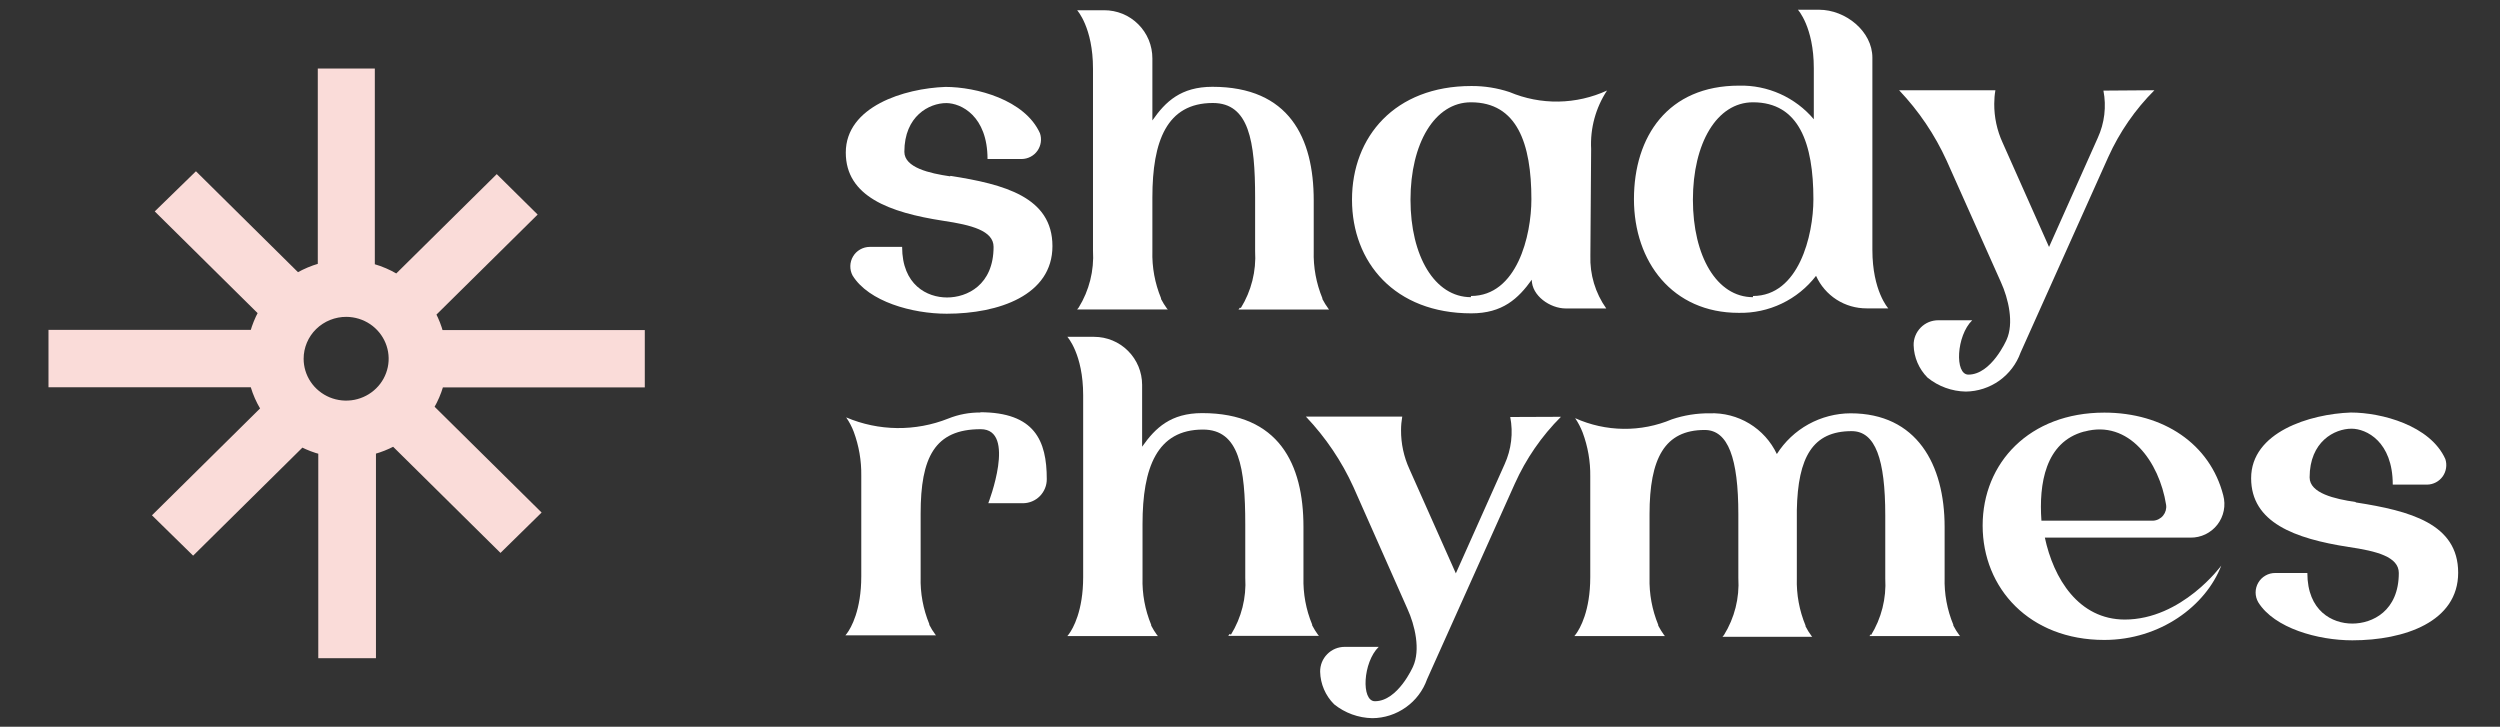 <svg width="86" height="25" viewBox="0 0 86 25" fill="none" xmlns="http://www.w3.org/2000/svg">
<rect x="0" y="0" width="86" height="25" fill="#333333" stroke="none"/>
<path d="M32.696 6.05C34.541 6.338 36.204 6.777 36.204 8.466C36.204 10.155 34.36 10.792 32.566 10.792C31.382 10.792 29.883 10.377 29.329 9.478C29.275 9.377 29.248 9.263 29.251 9.147C29.254 9.032 29.286 8.92 29.345 8.821C29.404 8.721 29.488 8.639 29.588 8.582C29.688 8.525 29.801 8.494 29.916 8.493H31.033C31.033 9.804 31.892 10.233 32.579 10.233C33.267 10.233 34.179 9.804 34.179 8.493C34.179 7.933 33.411 7.739 32.448 7.595C30.59 7.31 29.095 6.754 29.095 5.249C29.095 3.663 31.107 3.04 32.525 2.99C33.578 2.99 35.255 3.429 35.775 4.585C35.809 4.685 35.818 4.791 35.803 4.896C35.788 5 35.748 5.1 35.688 5.186C35.627 5.272 35.547 5.343 35.453 5.392C35.36 5.441 35.257 5.468 35.151 5.47H33.971C33.971 3.988 33.059 3.546 32.552 3.546C31.969 3.546 31.11 3.988 31.11 5.222C31.11 5.768 31.982 5.963 32.683 6.066L32.696 6.05Z" fill="white"/>
<path d="M42.683 10.598C43.046 10.011 43.218 9.326 43.176 8.637V6.79C43.176 4.857 42.968 3.543 41.721 3.543C40.135 3.543 39.642 4.857 39.642 6.79V8.637C39.626 9.193 39.728 9.746 39.94 10.259V10.286C40 10.403 40.07 10.515 40.148 10.621L40.175 10.645H37.053L37.106 10.581C37.469 9.994 37.641 9.309 37.599 8.62V2.363C37.599 0.945 37.053 0.352 37.053 0.352H37.978C38.197 0.351 38.413 0.393 38.616 0.475C38.818 0.558 39.002 0.68 39.156 0.835C39.311 0.989 39.433 1.172 39.517 1.374C39.6 1.576 39.642 1.793 39.642 2.011V4.143C40.094 3.492 40.627 2.986 41.707 2.986C44.346 2.986 45.192 4.739 45.192 6.894V8.637C45.176 9.193 45.278 9.746 45.49 10.259V10.286C45.55 10.403 45.62 10.515 45.698 10.621L45.721 10.648H42.603L42.656 10.581L42.683 10.598Z" fill="white"/>
<path d="M54.709 8.791C54.687 9.441 54.879 10.081 55.255 10.611H53.864C53.317 10.611 52.693 10.169 52.693 9.623C52.227 10.273 51.687 10.779 50.614 10.779C47.978 10.779 46.509 9.026 46.509 6.868C46.509 4.709 47.978 2.959 50.614 2.959C51.061 2.956 51.505 3.027 51.928 3.167C52.461 3.392 53.033 3.503 53.611 3.494C54.188 3.485 54.758 3.355 55.282 3.114C54.891 3.709 54.699 4.413 54.735 5.125L54.709 8.791ZM50.6 10.182C52.187 10.182 52.68 8.104 52.68 6.854C52.68 4.934 52.187 3.519 50.6 3.519C49.353 3.519 48.521 4.934 48.521 6.871C48.521 8.808 49.353 10.223 50.6 10.223V10.182Z" fill="white"/>
<path d="M64.41 8.597C64.41 10.011 64.957 10.608 64.957 10.608H64.216C63.848 10.61 63.487 10.506 63.177 10.307C62.868 10.108 62.623 9.824 62.472 9.489C62.159 9.895 61.755 10.222 61.292 10.443C60.83 10.664 60.322 10.773 59.809 10.762C57.535 10.762 56.208 9.009 56.208 6.851C56.208 4.692 57.378 2.946 59.823 2.946C60.31 2.934 60.795 3.032 61.24 3.232C61.685 3.432 62.08 3.73 62.395 4.102V2.346C62.395 0.928 61.848 0.335 61.848 0.335H62.576C63.488 0.335 64.41 1.076 64.41 1.984V8.597ZM60.302 10.182C61.875 10.182 62.381 8.104 62.381 6.854C62.381 4.934 61.888 3.519 60.302 3.519C59.055 3.519 58.236 4.934 58.236 6.871C58.236 8.808 59.055 10.223 60.302 10.223V10.182Z" fill="white"/>
<path d="M74.112 3.104C73.449 3.767 72.912 4.545 72.526 5.399L69.507 12.13C69.368 12.518 69.112 12.855 68.775 13.095C68.438 13.334 68.036 13.465 67.623 13.47C67.144 13.461 66.681 13.293 66.308 12.991C66.012 12.694 65.84 12.294 65.829 11.875C65.827 11.763 65.847 11.652 65.889 11.548C65.931 11.444 65.993 11.349 66.072 11.269C66.15 11.189 66.244 11.126 66.347 11.082C66.451 11.039 66.562 11.017 66.674 11.017H67.844C67.298 11.55 67.234 12.887 67.713 12.887C68.505 12.887 69.025 11.691 69.025 11.691C69.286 11.121 69.092 10.276 68.83 9.703L66.966 5.53C66.559 4.636 66.006 3.816 65.329 3.104H68.642C68.615 3.257 68.602 3.413 68.602 3.569C68.599 4.032 68.698 4.49 68.891 4.91L70.487 8.496L72.163 4.743C72.396 4.234 72.464 3.666 72.358 3.117L74.112 3.104Z" fill="white"/>
<path d="M33.709 14.181C35.593 14.181 36.009 15.156 36.009 16.48C36.01 16.588 35.99 16.696 35.949 16.796C35.908 16.896 35.848 16.988 35.773 17.065C35.697 17.142 35.606 17.204 35.506 17.246C35.407 17.288 35.299 17.31 35.191 17.311H33.997C33.997 17.311 34.983 14.764 33.736 14.764C32.15 14.764 31.67 15.739 31.67 17.663V19.845C31.654 20.401 31.756 20.954 31.968 21.467V21.494C32.028 21.612 32.097 21.724 32.176 21.829L32.2 21.856H29.081L29.135 21.789C29.279 21.595 29.628 20.985 29.628 19.828V16.359C29.635 15.846 29.547 15.336 29.369 14.854C29.303 14.679 29.215 14.512 29.108 14.358C30.227 14.834 31.489 14.848 32.619 14.399C32.974 14.256 33.353 14.185 33.736 14.191L33.709 14.181Z" fill="white"/>
<path d="M42.344 21.833C42.707 21.245 42.879 20.561 42.837 19.872V18.025C42.837 16.091 42.63 14.777 41.382 14.777C39.796 14.777 39.303 16.091 39.303 18.025V19.872C39.287 20.428 39.389 20.98 39.601 21.494V21.521C39.661 21.638 39.731 21.75 39.809 21.856L39.836 21.88H36.717L36.768 21.816C36.912 21.622 37.261 21.012 37.261 19.855V13.598C37.261 12.18 36.717 11.587 36.717 11.587H37.639C38.077 11.588 38.496 11.761 38.805 12.071C39.114 12.38 39.288 12.799 39.289 13.236V15.367C39.745 14.717 40.275 14.211 41.355 14.211C43.994 14.211 44.839 15.964 44.839 18.122V19.862C44.824 20.418 44.925 20.97 45.138 21.484V21.511C45.198 21.628 45.268 21.74 45.346 21.846L45.373 21.873H42.251L42.304 21.806L42.344 21.833Z" fill="white"/>
<path d="M53.696 14.338C53.032 15.002 52.495 15.781 52.11 16.638L49.092 23.364C48.954 23.755 48.699 24.093 48.361 24.332C48.024 24.572 47.621 24.703 47.207 24.705C46.728 24.696 46.265 24.527 45.892 24.226C45.595 23.929 45.423 23.529 45.413 23.11C45.411 22.998 45.432 22.886 45.473 22.782C45.515 22.678 45.577 22.584 45.656 22.504C45.734 22.424 45.828 22.36 45.931 22.317C46.035 22.274 46.146 22.252 46.258 22.252H47.428C46.882 22.785 46.818 24.122 47.298 24.122C48.089 24.122 48.609 22.929 48.609 22.929C48.87 22.355 48.676 21.511 48.414 20.941L46.56 16.758C46.154 15.864 45.6 15.044 44.923 14.332H48.237C48.21 14.486 48.196 14.641 48.196 14.797C48.193 15.26 48.292 15.718 48.485 16.138L50.081 19.724L51.758 15.971C51.99 15.462 52.059 14.894 51.952 14.345L53.696 14.338Z" fill="white"/>
<path d="M64.357 21.86C64.721 21.272 64.894 20.586 64.853 19.895V17.727C64.853 15.806 64.518 14.831 63.696 14.831C62.355 14.831 61.848 15.726 61.811 17.546V19.892C61.795 20.449 61.897 21.003 62.11 21.518V21.544C62.169 21.662 62.238 21.774 62.318 21.88L62.341 21.906H59.253L59.306 21.843C59.669 21.256 59.841 20.571 59.799 19.882V17.69C59.799 15.766 59.447 14.791 58.642 14.791C57.264 14.791 56.744 15.766 56.744 17.69V19.872C56.73 20.427 56.832 20.98 57.043 21.494V21.521C57.104 21.637 57.174 21.749 57.251 21.856L57.277 21.88H54.159L54.209 21.816C54.353 21.622 54.705 21.012 54.705 19.855V16.386C54.712 15.873 54.623 15.363 54.444 14.881C54.377 14.707 54.291 14.54 54.185 14.385C54.707 14.62 55.272 14.745 55.845 14.752C56.417 14.759 56.985 14.648 57.512 14.425C57.93 14.284 58.369 14.214 58.81 14.218C59.291 14.199 59.766 14.322 60.178 14.571C60.589 14.82 60.918 15.184 61.124 15.619C61.395 15.191 61.769 14.839 62.212 14.594C62.655 14.35 63.153 14.22 63.659 14.218C65.933 14.218 66.895 15.971 66.895 18.129V19.869C66.879 20.424 66.981 20.977 67.194 21.491V21.518C67.254 21.635 67.323 21.747 67.402 21.853L67.428 21.88H64.31L64.36 21.813L64.357 21.86Z" fill="white"/>
<path d="M73.086 21.313C75.061 21.313 76.412 19.456 76.412 19.456C75.879 20.844 74.306 22.014 72.388 22.014C69.813 22.014 68.203 20.234 68.203 18.079C68.203 15.924 69.813 14.194 72.388 14.194C74.427 14.194 76.027 15.274 76.48 17.04C76.526 17.212 76.532 17.393 76.497 17.568C76.462 17.743 76.387 17.908 76.277 18.049C76.168 18.19 76.027 18.303 75.866 18.381C75.705 18.458 75.528 18.497 75.349 18.494H70.343C70.641 19.895 71.5 21.313 73.099 21.313H73.086ZM71.694 14.845C70.353 15.206 70.135 16.651 70.225 17.911H74.072C74.138 17.907 74.202 17.889 74.26 17.858C74.319 17.828 74.371 17.786 74.412 17.735C74.454 17.683 74.484 17.624 74.502 17.56C74.519 17.497 74.524 17.43 74.514 17.365C74.28 15.883 73.23 14.429 71.707 14.845H71.694Z" fill="white"/>
<path d="M81.05 17.285C82.898 17.573 84.561 18.012 84.561 19.701C84.561 21.39 82.713 22.027 80.919 22.027C79.739 22.027 78.237 21.611 77.683 20.717C77.624 20.614 77.593 20.498 77.593 20.38C77.594 20.262 77.625 20.146 77.685 20.044C77.744 19.942 77.83 19.857 77.933 19.799C78.035 19.74 78.152 19.71 78.27 19.711H79.373C79.373 21.022 80.232 21.451 80.919 21.451C81.607 21.451 82.519 21.022 82.519 19.711C82.519 19.151 81.751 18.957 80.792 18.816C78.931 18.528 77.439 17.972 77.439 16.45C77.439 14.868 79.451 14.241 80.869 14.191C81.922 14.191 83.599 14.633 84.119 15.79C84.152 15.889 84.161 15.995 84.145 16.099C84.13 16.203 84.09 16.302 84.03 16.388C83.969 16.474 83.889 16.544 83.796 16.593C83.703 16.642 83.6 16.669 83.495 16.671H82.311C82.311 15.19 81.402 14.747 80.893 14.747C80.309 14.747 79.451 15.19 79.451 16.423C79.451 16.969 80.323 17.164 81.023 17.268L81.05 17.285Z" fill="white"/>
<path d="M9.594 14.113L5.94 17.725L6.642 18.413L10.318 14.779C10.66 14.999 11.046 15.146 11.449 15.209V22.143H12.433V15.209C12.852 15.138 13.251 14.98 13.604 14.745L17.218 18.318L17.919 17.63L14.311 14.063C14.583 13.697 14.765 13.274 14.843 12.827H21.681V11.854H14.826C14.762 11.455 14.613 11.074 14.39 10.736L17.784 7.381L17.088 6.693L13.694 10.048C13.315 9.757 12.868 9.565 12.394 9.489V2.857H11.432V9.472C10.98 9.549 10.552 9.729 10.182 9.998L6.738 6.592L6.037 7.275L9.492 10.691C9.252 11.038 9.092 11.434 9.023 11.848H2.168V12.822H9.023C9.101 13.293 9.297 13.737 9.594 14.113ZM11.924 10.4C12.312 10.404 12.69 10.52 13.01 10.735C13.331 10.951 13.579 11.255 13.725 11.61C13.871 11.964 13.908 12.354 13.83 12.729C13.752 13.105 13.564 13.449 13.289 13.718C13.014 13.988 12.664 14.171 12.284 14.245C11.904 14.318 11.51 14.279 11.152 14.132C10.795 13.984 10.489 13.736 10.274 13.417C10.059 13.098 9.945 12.724 9.945 12.341C9.945 12.084 9.996 11.831 10.096 11.594C10.195 11.358 10.341 11.143 10.525 10.963C10.71 10.782 10.928 10.64 11.168 10.543C11.408 10.447 11.665 10.398 11.924 10.4Z" fill="#FADCD9" stroke="#FADCD9" stroke-miterlimit="10"/>
</svg>
